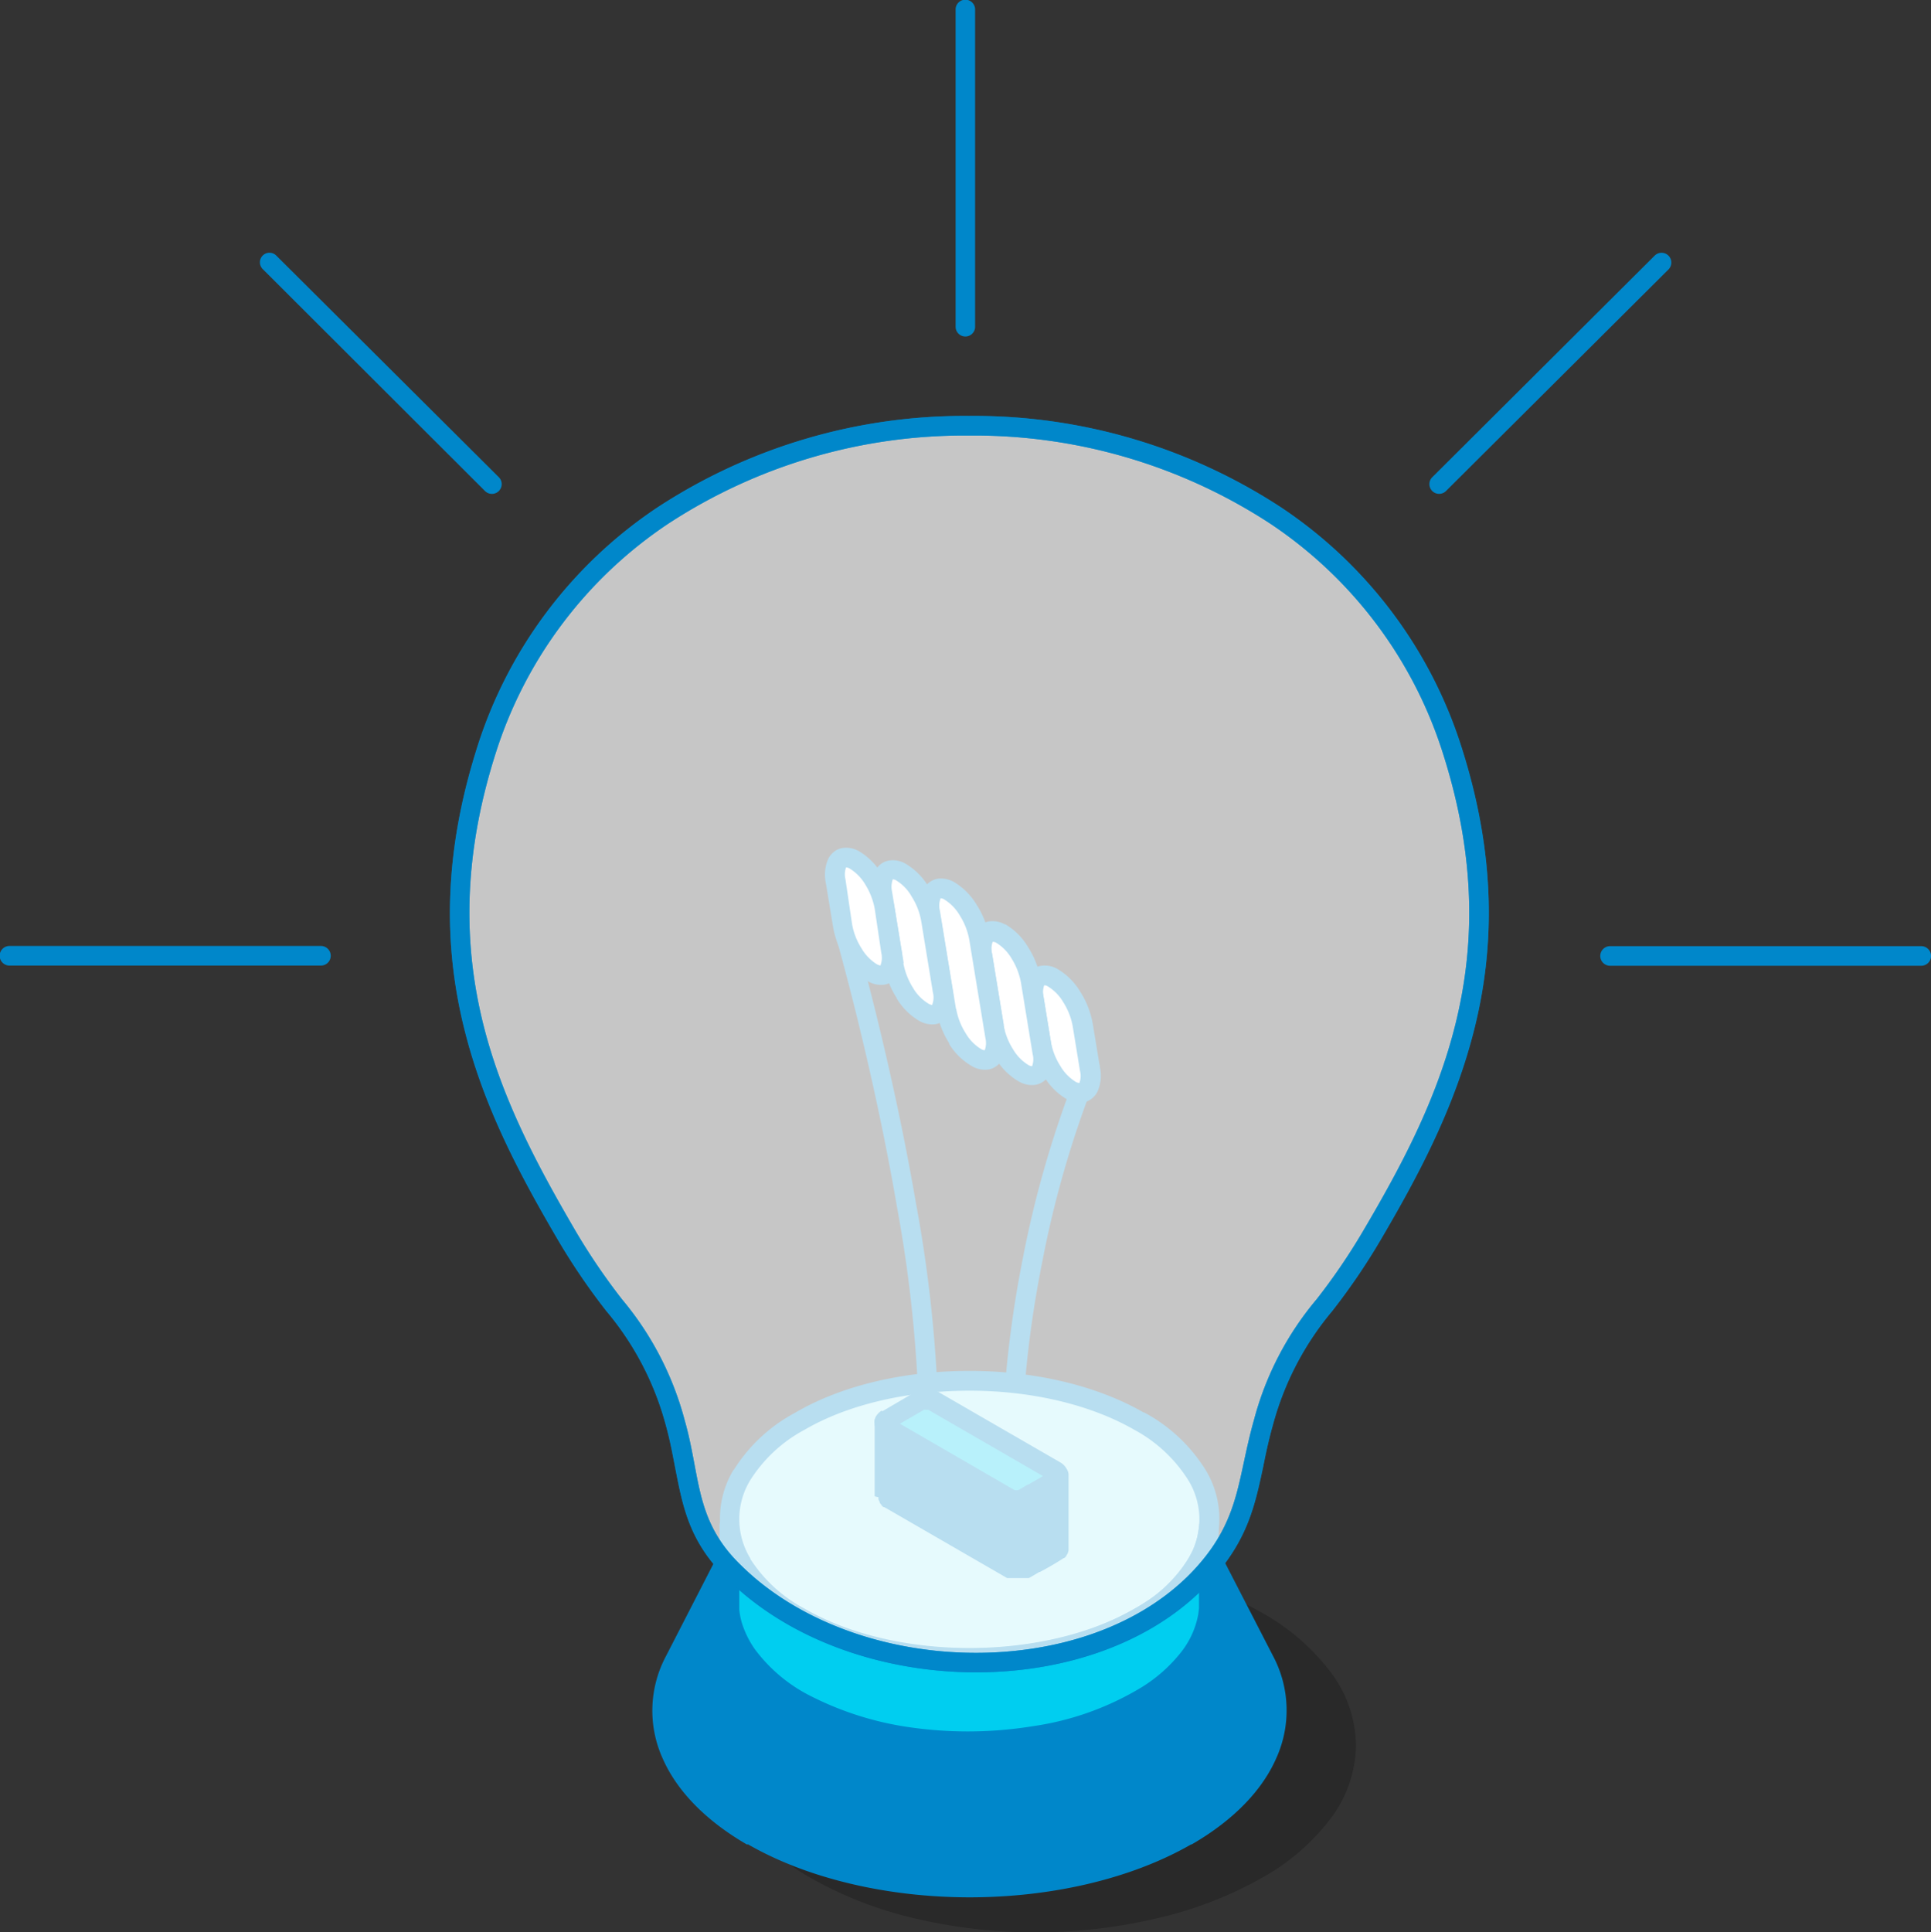 <svg xmlns="http://www.w3.org/2000/svg" viewBox="0 0 203.97 204.09"><rect x="0" y="0" width="203.97" height="204.09" fill="#333333" stroke="none"/><defs><style>.cls-1,.cls-2,.cls-3,.cls-4,.cls-5,.cls-6,.cls-7{fill-rule:evenodd;}.cls-1{opacity:0.2;}.cls-2,.cls-7{fill:#0087ca;}.cls-3,.cls-6{fill:#fff;}.cls-4{fill:#a6edf8;}.cls-5{fill:#00cef0;}.cls-6,.cls-7{opacity:0.72;}</style></defs><g id="Layer_2" data-name="Layer 2"><g id="Layer_1-2" data-name="Layer 1"><path class="cls-1" d="M109.5,204.09a55.77,55.77,0,0,1-12.85-1.47,41.07,41.07,0,0,1-10.91-4.22h0A23.19,23.19,0,0,1,78.37,192a12.5,12.5,0,0,1,0-15.34,23.19,23.19,0,0,1,7.37-6.37h0a40.63,40.63,0,0,1,10.88-4.2,55.77,55.77,0,0,1,12.85-1.48h0a55.77,55.77,0,0,1,12.85,1.47,41,41,0,0,1,10.9,4.21,23.35,23.35,0,0,1,7.38,6.37,13.12,13.12,0,0,1,2.63,7.67h0a13.08,13.08,0,0,1-2.62,7.67,23.24,23.24,0,0,1-7.38,6.37l0,0a41.24,41.24,0,0,1-10.87,4.2A55.83,55.83,0,0,1,109.5,204.09Z"/><path class="cls-2" d="M99.13,150a1,1,0,0,1-2.06,0,141,141,0,0,0-2.31-22.46c-1.68-9.8-4.07-20-6.45-28.57A1,1,0,0,1,89,97.7a1,1,0,0,1,1.27.72c2.41,8.67,4.81,18.91,6.5,28.76A142.33,142.33,0,0,1,99.13,150Zm8.73,5a1,1,0,0,1-2.07,0A116,116,0,0,1,108,133.11a111.66,111.66,0,0,1,6.14-20.85,1,1,0,0,1,1.35-.56,1,1,0,0,1,.56,1.35,109,109,0,0,0-6,20.45A113.48,113.48,0,0,0,107.86,155Z"/><path class="cls-3" d="M110,110.17a7.57,7.57,0,0,0,3.18,5c1.43.76,2.33-.26,2-2.27l-.76-4.66a7.61,7.61,0,0,0-3.19-5c-1.43-.75-2.32.26-2,2.26Z"/><path class="cls-2" d="M111,110a7,7,0,0,0,1,2.58,4.79,4.79,0,0,0,1.61,1.67.83.83,0,0,0,.41.13l0,0a2.16,2.16,0,0,0,.06-1.27l-.76-4.66a7.07,7.07,0,0,0-1-2.59,4.73,4.73,0,0,0-1.62-1.67.8.8,0,0,0-.4-.13l0,0a2.24,2.24,0,0,0-.06,1.27L111,110Zm-.71,3.69a9.31,9.31,0,0,1-1.33-3.36l-.76-4.67a4.07,4.07,0,0,1,.27-2.56,2.33,2.33,0,0,1,.61-.74A2,2,0,0,1,110,102a2.67,2.67,0,0,1,1.7.34,6.84,6.84,0,0,1,2.4,2.39,9.29,9.29,0,0,1,1.32,3.36l.77,4.66a4.14,4.14,0,0,1-.27,2.56,2.25,2.25,0,0,1-.62.74,2,2,0,0,1-.9.39,2.76,2.76,0,0,1-1.71-.34A6.9,6.9,0,0,1,110.28,113.7Z"/><path class="cls-3" d="M104.94,108.39a7.63,7.63,0,0,0,3.19,5c1.43.75,2.32-.27,2-2.28l-1.23-7.51a7.6,7.6,0,0,0-3.19-5c-1.43-.75-2.33.27-2,2.28Z"/><path class="cls-2" d="M106,108.23a7.13,7.13,0,0,0,1,2.58,4.81,4.81,0,0,0,1.62,1.67.8.8,0,0,0,.4.13l0,0a2.15,2.15,0,0,0,.06-1.27l-1.23-7.52a7.25,7.25,0,0,0-1-2.59,4.77,4.77,0,0,0-1.62-1.66l0,0a.75.75,0,0,0-.37-.1s0,0,0,0a2.16,2.16,0,0,0-.06,1.27l1.23,7.52Zm-.71,3.69a9.29,9.29,0,0,1-1.32-3.36L102.7,101a4.07,4.07,0,0,1,.27-2.56,2.11,2.11,0,0,1,.61-.74,2.07,2.07,0,0,1,.91-.39,2.72,2.72,0,0,1,1.64.31l.06,0a6.73,6.73,0,0,1,2.39,2.39,9.14,9.14,0,0,1,1.33,3.36l1.23,7.52a4.07,4.07,0,0,1-.27,2.56,2.22,2.22,0,0,1-.61.74,2.12,2.12,0,0,1-.91.39,2.72,2.72,0,0,1-1.7-.34A6.84,6.84,0,0,1,105.25,111.92Z"/><path class="cls-3" d="M99.93,106.7a7.63,7.63,0,0,0,3.19,5c1.42.75,2.32-.27,2-2.28l-1.7-10.36a7.58,7.58,0,0,0-3.18-5c-1.43-.75-2.33.26-2,2.27Z"/><path class="cls-2" d="M101,106.54a7,7,0,0,0,1,2.58,4.73,4.73,0,0,0,1.62,1.67.77.77,0,0,0,.4.13l0,0a2.23,2.23,0,0,0,.07-1.27l-1.7-10.37a7.2,7.2,0,0,0-1-2.58A4.9,4.9,0,0,0,99.75,95a.8.8,0,0,0-.41-.13.11.11,0,0,0,0,.05,2.12,2.12,0,0,0-.06,1.26l1.7,10.38Zm-.71,3.69a9.31,9.31,0,0,1-1.33-3.36l-1.7-10.38a4.09,4.09,0,0,1,.28-2.55,2.11,2.11,0,0,1,.61-.74,2.08,2.08,0,0,1,.9-.39,2.76,2.76,0,0,1,1.71.34,6.9,6.9,0,0,1,2.39,2.39,9.14,9.14,0,0,1,1.33,3.36l1.7,10.37a4.14,4.14,0,0,1-.27,2.56,2.25,2.25,0,0,1-.62.74,2,2,0,0,1-.9.39,2.72,2.72,0,0,1-1.7-.34A6.84,6.84,0,0,1,100.24,110.23Z"/><path class="cls-3" d="M94.41,101.89a7.51,7.51,0,0,0,3.18,5c1.43.76,2.33-.26,2-2.26L98.36,97.1a7.58,7.58,0,0,0-3.19-5c-1.43-.75-2.32.26-2,2.26Z"/><path class="cls-2" d="M95.42,101.72a7.32,7.32,0,0,0,1,2.58h0A4.71,4.71,0,0,0,98.07,106a.84.84,0,0,0,.41.14l0-.06a2.14,2.14,0,0,0,.06-1.27l-1.23-7.51a7.07,7.07,0,0,0-1-2.59A4.73,4.73,0,0,0,94.69,93a.77.77,0,0,0-.4-.13l0,.05a2.33,2.33,0,0,0-.06,1.27l1.23,7.52Zm-.7,3.69a9.31,9.31,0,0,1-1.33-3.36l-1.23-7.52A4.14,4.14,0,0,1,92.43,92a2.22,2.22,0,0,1,.61-.74,2,2,0,0,1,.91-.38,2.65,2.65,0,0,1,1.7.34,6.84,6.84,0,0,1,2.4,2.39,9.31,9.31,0,0,1,1.33,3.36l1.23,7.51a4.16,4.16,0,0,1-.27,2.57,2.32,2.32,0,0,1-.62.73,2.08,2.08,0,0,1-.9.39,2.75,2.75,0,0,1-1.71-.34,6.84,6.84,0,0,1-2.4-2.39Z"/><path class="cls-3" d="M89,97.75a7.59,7.59,0,0,0,3.19,5c1.43.75,2.32-.27,2-2.27l-.77-4.66a7.58,7.58,0,0,0-3.18-5c-1.44-.76-2.33.26-2,2.28Z"/><path class="cls-2" d="M90,97.58a7,7,0,0,0,1,2.58,4.85,4.85,0,0,0,1.62,1.68,1,1,0,0,0,.4.13l0-.06a2.23,2.23,0,0,0,.07-1.27L92.4,96a7.39,7.39,0,0,0-1-2.58,4.9,4.9,0,0,0-1.62-1.67.87.87,0,0,0-.41-.14l0,0a2.18,2.18,0,0,0-.06,1.28L90,97.58Zm-.71,3.69A9.29,9.29,0,0,1,88,97.91l-.77-4.66a4.16,4.16,0,0,1,.27-2.57,2.2,2.2,0,0,1,.61-.73,1.9,1.9,0,0,1,.91-.39,2.69,2.69,0,0,1,1.71.34,6.9,6.9,0,0,1,2.39,2.39,9.31,9.31,0,0,1,1.33,3.36l.76,4.66a4.13,4.13,0,0,1-.27,2.56,2.25,2.25,0,0,1-.62.74,2.07,2.07,0,0,1-.91.39,2.69,2.69,0,0,1-1.69-.34A6.84,6.84,0,0,1,89.3,101.27Z"/><path class="cls-2" d="M103,34.51a1,1,0,1,1-2.06,0V1A1,1,0,0,1,103,1Z"/><path class="cls-2" d="M152.74,51.86a1,1,0,1,1-1.45-1.46L174.78,27a1,1,0,0,1,1.46,1.46Z"/><path class="cls-2" d="M170.07,102a1,1,0,0,1,0-2.07h32.87a1,1,0,0,1,0,2.07Z"/><path class="cls-2" d="M52.69,50.4a1,1,0,0,1-1.46,1.46L27.74,28.41A1,1,0,1,1,29.19,27Z"/><path class="cls-2" d="M33.9,99.91a1,1,0,0,1,0,2.07H1a1,1,0,0,1,0-2.07Z"/><path class="cls-2" d="M79.44,193.93c-8.71-5-11.43-12.2-8.16-18.57l6.22-12.12h49.77l6.22,12.12c3.27,6.37.55,13.55-8.17,18.57C112.66,201.25,92.11,201.25,79.44,193.93Z"/><path class="cls-2" d="M78.93,194.83c-4.48-2.59-7.46-5.75-8.93-9.1a12.24,12.24,0,0,1,.36-10.84l6.22-12.11a1,1,0,0,1,.92-.57h49.77a1,1,0,0,1,1,.65l6.18,12a12.24,12.24,0,0,1,.36,10.84c-1.47,3.35-4.45,6.51-8.93,9.1l-.06,0c-6.49,3.73-15,5.59-23.4,5.59s-16.95-1.87-23.45-5.62h0Zm-7.05-9.93c1.31,3,4,5.79,8.08,8.14h0c6.17,3.57,14.29,5.35,22.42,5.35s16.21-1.77,22.38-5.32l0,0c4.08-2.35,6.77-5.18,8.07-8.14a10.26,10.26,0,0,0-.31-9.08l-5.93-11.54H78.12l-5.93,11.54A10.32,10.32,0,0,0,71.88,184.9Z"/><path class="cls-4" d="M84.45,150.1c-9.9,5.72-9.9,15,0,20.7s26,5.72,35.86,0,9.91-15,0-20.7S94.36,144.38,84.45,150.1Z"/><path class="cls-2" d="M85,151a15.3,15.3,0,0,0-5.75,5.33,7.91,7.91,0,0,0,0,8.25l0,.06A15.33,15.33,0,0,0,85,169.91h0c4.79,2.76,11.09,4.15,17.41,4.15s12.63-1.39,17.42-4.15l0,0a15.21,15.21,0,0,0,5.7-5.3h0a7.93,7.93,0,0,0,0-8.26A15.3,15.3,0,0,0,119.8,151l0,0c-4.78-2.74-11.07-4.12-17.37-4.12S89.76,148.23,85,151Zm-7.53,4.31a17.13,17.13,0,0,1,6.5-6.09c5.11-3,11.79-4.43,18.44-4.43s13.28,1.46,18.39,4.39l.06,0a17.13,17.13,0,0,1,6.5,6.09,9.95,9.95,0,0,1,0,10.31h0a17.3,17.3,0,0,1-6.44,6l-.06,0c-5.11,3-11.79,4.43-18.45,4.43s-13.33-1.47-18.44-4.43h0a17.43,17.43,0,0,1-6.47-6l0-.06a9.89,9.89,0,0,1,0-10.31Z"/><path class="cls-5" d="M77.06,161.15V170a10.05,10.05,0,0,0,1.82,4.81c3.46,4.93,10.58,7.55,16.28,8.52,8.34,1.43,18.82.4,26.05-4.23,3-1.91,5.81-4.77,6.42-8.4l.08-.7v-8.82a9.75,9.75,0,0,1-.69,2.79c-2.23,5.26-8.76,8.4-14,9.79-9.15,2.46-21.41,1.71-29.5-3.47-3-1.91-5.82-4.78-6.42-8.41Z"/><path class="cls-2" d="M78.09,166.61V170a7.29,7.29,0,0,0,.48,2,10.05,10.05,0,0,0,1.16,2.18,16.65,16.65,0,0,0,6,5,33.47,33.47,0,0,0,9.58,3.13,43,43,0,0,0,13.83,0,30.53,30.53,0,0,0,11.49-4.13,16,16,0,0,0,4.12-3.67,9.09,9.09,0,0,0,1.82-4h0l.08-.63v-3.28a17,17,0,0,1-4.05,3.92,30.15,30.15,0,0,1-9.3,4.18,44.44,44.44,0,0,1-16.23,1.08A33.7,33.7,0,0,1,83,171.12,18,18,0,0,1,78.35,167c-.09-.11-.18-.23-.26-.35ZM76,170v-8.82a1,1,0,0,1,2.06-.12l.09.7h0a9,9,0,0,0,1.82,4,15.89,15.89,0,0,0,4.12,3.68,31.68,31.68,0,0,0,13.23,4.37,42.18,42.18,0,0,0,15.45-1,28.34,28.34,0,0,0,8.65-3.88,12.94,12.94,0,0,0,4.63-5.32,8.51,8.51,0,0,0,.4-1.21,11.19,11.19,0,0,0,.21-1.27,1,1,0,0,1,2.07.09V170a.49.49,0,0,0,0,.12l-.09.7h0v.05a11.16,11.16,0,0,1-2.22,4.94,18.2,18.2,0,0,1-4.65,4.16,32.6,32.6,0,0,1-12.27,4.42,44.94,44.94,0,0,1-14.51,0A35.25,35.25,0,0,1,84.8,181,18.71,18.71,0,0,1,78,175.37a12.48,12.48,0,0,1-1.4-2.64,9.77,9.77,0,0,1-.61-2.62C76,170.06,76,170,76,170Z"/><polygon class="cls-2" points="93.43 150.37 93.43 158.02 93.43 158.08 93.45 158.14 93.47 158.19 93.5 158.25 93.55 158.3 93.6 158.35 93.66 158.4 93.73 158.45 106.64 165.9 106.72 165.94 106.8 165.98 106.89 166.01 106.98 166.03 107.08 166.05 107.17 166.06 107.27 166.07 107.37 166.08 107.47 166.07 107.57 166.06 107.67 166.05 107.76 166.03 107.86 166.01 107.94 165.98 108.03 165.94 108.11 165.9 108.19 165.85 109.13 165.31 111.52 163.93 111.59 163.89 111.65 163.84 111.7 163.79 111.75 163.73 111.78 163.68 111.8 163.62 111.82 163.56 111.82 163.51 111.82 155.85 111.82 155.91 111.8 155.96 111.78 156.02 111.75 156.07 111.7 156.13 111.65 156.18 111.59 156.23 111.52 156.27 109.13 157.65 108.19 158.19 108.11 158.24 108.03 158.28 107.94 158.32 107.86 158.35 107.76 158.37 107.67 158.39 107.57 158.41 107.47 158.41 107.37 158.42 107.27 158.41 107.17 158.41 107.08 158.39 106.98 158.37 106.89 158.35 106.8 158.32 106.72 158.28 106.64 158.24 93.73 150.79 93.66 150.74 93.6 150.69 93.55 150.64 93.5 150.59 93.47 150.54 93.45 150.48 93.43 150.42 93.43 150.37"/><path class="cls-2" d="M94.46,152.4v5.28L107.12,165h0l.06,0h0a.57.57,0,0,0,.13,0h.12l.08,0c.34-.18.69-.4,1-.59l.06,0,2.12-1.23v-5.28l-2.08,1.2-.08,0,0,0h0l-.08,0-.07,0-.08,0-.08,0-.08,0-.16.05-.12,0-.2,0h-.62l-.12,0h0l-.12,0-.19,0-.08,0h0l-.08,0-.13-.06-.1,0h0l-.08,0-.11-.07L94.46,152.4ZM92.39,158v-7.65a1,1,0,0,1,2-.39l12.7,7.33.09,0a.53.53,0,0,0,.19,0h0l.14,0a.28.28,0,0,0,.13,0c1.07-.63,2.16-1.25,3.23-1.87a1,1,0,0,1,1-.65,1,1,0,0,1,1,1v7.8l0,.17h0a.66.66,0,0,1-.06.2l0,.06h0a.83.83,0,0,1-.07.13,1,1,0,0,1-.11.17l0,.05-.09.09h0l-.12.12-.06,0h0l-.08.05c-.77.5-1.64,1-2.44,1.42l-.06,0c-.36.21-.73.44-1.1.64l-.12,0,0,0-.11,0-.09,0h0l-.07,0-.09,0h0l-.09,0-.12,0h-.72l-.15,0h0l-.1,0-.12,0h0l-.13,0-.06,0-.09,0-.08,0h0a.2.2,0,0,1-.08,0l-.08,0h0l-12.88-7.44-.11-.05-.07,0h0l-.07-.06,0,0-.12-.1,0-.05-.08-.09h0a1.77,1.77,0,0,1-.12-.17l0-.05-.06-.12h0a1.19,1.19,0,0,1-.08-.2h0a1.55,1.55,0,0,1,0-.21v0S92.39,158.07,92.39,158Z"/><path class="cls-5" d="M97.14,148l-3.41,2a.45.45,0,0,0,0,.85l12.91,7.45a1.62,1.62,0,0,0,1.47,0l.08-.05.94-.54,2.39-1.38a.45.45,0,0,0,0-.85L98.61,148A1.65,1.65,0,0,0,97.14,148Z"/><path class="cls-2" d="M97.66,148.86l-2.6,1.51,12.09,7a.82.82,0,0,0,.44,0l1-.59.06,0,1.52-.88-12.11-7a.53.53,0,0,0-.2,0,.57.57,0,0,0-.22,0Zm-4.45.19,3.41-2h0a2.53,2.53,0,0,1,1.25-.32A2.45,2.45,0,0,1,99,147l.09,0,12.9,7.45a1.68,1.68,0,0,1,.63.61h0a1.42,1.42,0,0,1,0,1.42,1.74,1.74,0,0,1-.63.6h0l-2.33,1.35-.06,0-1,.59a2.53,2.53,0,0,1-1.25.32,2.58,2.58,0,0,1-1.25-.32l-12.9-7.45a1.68,1.68,0,0,1-.63-.61,1.39,1.39,0,0,1-.19-.7,1.43,1.43,0,0,1,.19-.71,1.63,1.63,0,0,1,.55-.56Z"/><path class="cls-6" d="M51.32,79.38C44.25,101.71,52,117,60,130.63c5,8.62,8.61,9.85,11.38,19.65,1.67,5.9,1.09,10.47,5.73,15.28,12.72,13.19,39.28,13.57,50.65,0,4.29-5.12,4.06-9.37,5.73-15.28,2.77-9.8,6.35-11,11.38-19.65,8-13.68,15.7-28.92,8.62-51.25C146.17,56.44,124.28,45,102.38,45S58.59,56.44,51.32,79.38Z"/><path class="cls-7" d="M52.31,79.7C48.84,90.66,49,99.86,51,108s5.89,15.33,9.85,22.11a67.28,67.28,0,0,0,4.85,7.12A33,33,0,0,1,72.32,150c.48,1.68.77,3.25,1.05,4.74.69,3.65,1.29,6.85,4.43,10.11.65.67,1.34,1.31,2.06,1.92,6.17,5.16,14.76,7.8,23.22,7.8s16.7-2.61,22.23-7.94a22.1,22.1,0,0,0,1.61-1.73c3-3.58,3.68-6.77,4.47-10.47.3-1.39.61-2.84,1.06-4.43a32.75,32.75,0,0,1,6.63-12.78,66,66,0,0,0,4.85-7.11c4-6.78,7.85-13.93,9.85-22.11s2.15-17.34-1.32-28.3a45.7,45.7,0,0,0-18.29-24.4A57.14,57.14,0,0,0,102.38,46,57.13,57.13,0,0,0,70.6,55.3,45.7,45.7,0,0,0,52.31,79.7ZM49,108.49c-2.08-8.48-2.24-18,1.36-29.42A47.69,47.69,0,0,1,69.45,53.59a59.18,59.18,0,0,1,32.93-9.66,59.19,59.19,0,0,1,32.94,9.66,47.74,47.74,0,0,1,19.11,25.48c3.6,11.37,3.44,20.94,1.35,29.42s-6,15.76-10.06,22.66a68.39,68.39,0,0,1-5,7.32,31.33,31.33,0,0,0-6.28,12.09c-.43,1.52-.73,2.94-1,4.3-.85,4-1.58,7.39-4.91,11.36a24.15,24.15,0,0,1-1.76,1.89c-5.93,5.72-14.72,8.52-23.66,8.52s-18-2.8-24.54-8.28c-.77-.65-1.52-1.34-2.23-2.07-3.56-3.7-4.22-7.18-5-11.16-.28-1.44-.56-3-1-4.56a31.2,31.2,0,0,0-6.29-12.09,68.49,68.49,0,0,1-5-7.32C55,124.25,51.06,116.94,49,108.49Z"/><path class="cls-2" d="M52.31,79.7C48.84,90.66,49,99.86,51,108s5.89,15.33,9.85,22.11a67.28,67.28,0,0,0,4.85,7.12A33,33,0,0,1,72.32,150c.48,1.68.77,3.25,1.05,4.74.69,3.65,1.29,6.85,4.43,10.11.65.67,1.34,1.31,2.06,1.92,6.17,5.16,14.76,7.8,23.22,7.8s16.7-2.61,22.23-7.94a22.1,22.1,0,0,0,1.61-1.73c3-3.58,3.68-6.77,4.47-10.47.3-1.39.61-2.84,1.06-4.43a32.75,32.75,0,0,1,6.63-12.78,66,66,0,0,0,4.85-7.11c4-6.78,7.85-13.93,9.85-22.11s2.15-17.34-1.32-28.3a45.7,45.7,0,0,0-18.29-24.4A57.14,57.14,0,0,0,102.38,46,57.13,57.13,0,0,0,70.6,55.3,45.7,45.7,0,0,0,52.31,79.7ZM49,108.49c-2.08-8.48-2.24-18,1.36-29.42A47.69,47.69,0,0,1,69.45,53.59a59.18,59.18,0,0,1,32.93-9.66,59.19,59.19,0,0,1,32.94,9.66,47.74,47.74,0,0,1,19.11,25.48c3.6,11.37,3.44,20.94,1.35,29.42s-6,15.76-10.06,22.66a68.39,68.39,0,0,1-5,7.32,31.33,31.33,0,0,0-6.28,12.09c-.43,1.52-.73,2.94-1,4.3-.85,4-1.58,7.39-4.91,11.36a24.15,24.15,0,0,1-1.76,1.89c-5.93,5.72-14.72,8.52-23.66,8.52s-18-2.8-24.54-8.28c-.77-.65-1.52-1.34-2.23-2.07-3.56-3.7-4.22-7.18-5-11.16-.28-1.44-.56-3-1-4.56a31.2,31.2,0,0,0-6.29-12.09,68.49,68.49,0,0,1-5-7.32C55,124.25,51.06,116.94,49,108.49Z"/></g></g></svg>